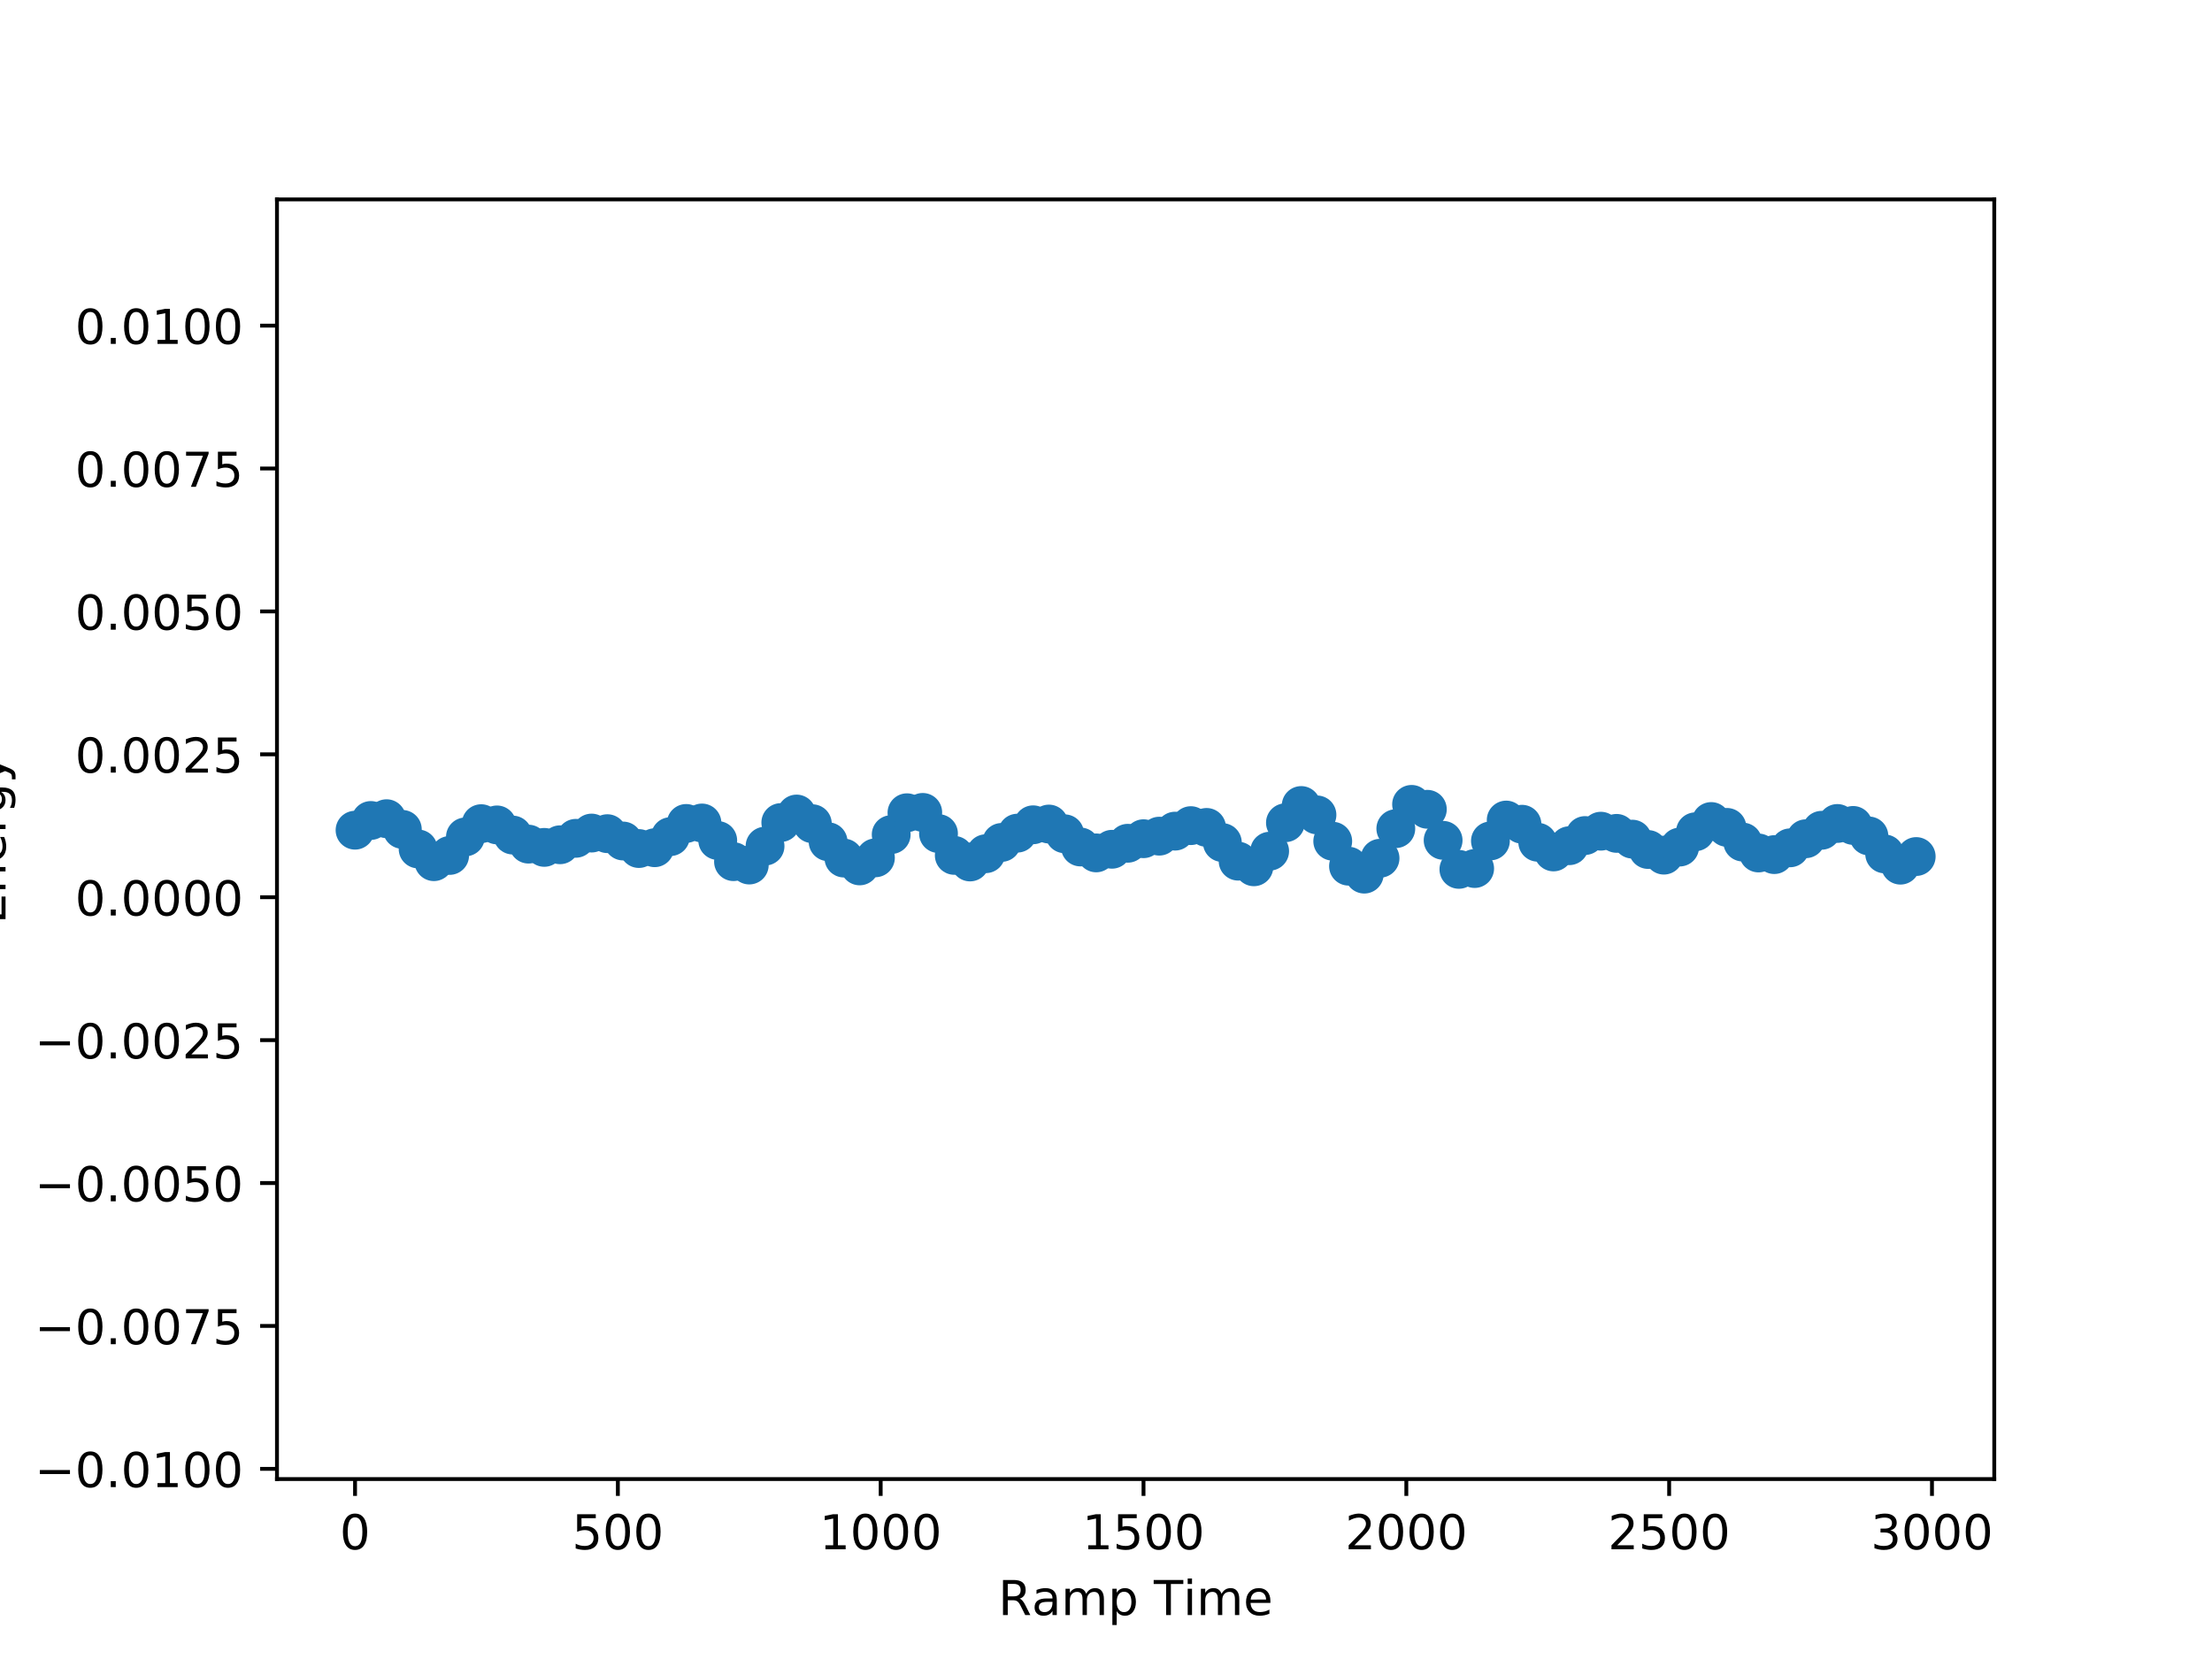 <?xml version="1.0" encoding="utf-8" standalone="no"?>
<!DOCTYPE svg PUBLIC "-//W3C//DTD SVG 1.1//EN"
  "http://www.w3.org/Graphics/SVG/1.1/DTD/svg11.dtd">
<!-- Created with matplotlib (http://matplotlib.org/) -->
<svg height="345pt" version="1.1" viewBox="0 0 460 345" width="460pt" xmlns="http://www.w3.org/2000/svg" xmlns:xlink="http://www.w3.org/1999/xlink">
 <defs>
  <style type="text/css">
*{stroke-linecap:butt;stroke-linejoin:round;}
  </style>
 </defs>
 <g id="figure_1">
  <g id="patch_1">
   <path d="M 0 345.6 
L 460.8 345.6 
L 460.8 0 
L 0 0 
z
" style="fill:#ffffff;"/>
  </g>
  <g id="axes_1">
   <g id="patch_2">
    <path d="M 57.6 307.584 
L 414.72 307.584 
L 414.72 41.472 
L 57.6 41.472 
z
" style="fill:#ffffff;"/>
   </g>
   <g id="PathCollection_1">
    <defs>
     <path d="M 0 3.536 
C 0.938 3.536 1.837 3.163 2.5 2.5 
C 3.163 1.837 3.536 0.938 3.536 0 
C 3.536 -0.938 3.163 -1.837 2.5 -2.5 
C 1.837 -3.163 0.938 -3.536 0 -3.536 
C -0.938 -3.536 -1.837 -3.163 -2.5 -2.5 
C -3.163 -1.837 -3.536 -0.938 -3.536 0 
C -3.536 0.938 -3.163 1.837 -2.5 2.5 
C -1.837 3.163 -0.938 3.536 0 3.536 
z
" id="mb6adee07de" style="stroke:#1f77b4;"/>
    </defs>
    <g clip-path="url(#pbb17bfa3cd)">
     <use style="fill:#1f77b4;stroke:#1f77b4;" x="73.834" xlink:href="#mb6adee07de" y="172.644"/>
     <use style="fill:#1f77b4;stroke:#1f77b4;" x="77.113" xlink:href="#mb6adee07de" y="170.625"/>
     <use style="fill:#1f77b4;stroke:#1f77b4;" x="80.392" xlink:href="#mb6adee07de" y="170.254"/>
     <use style="fill:#1f77b4;stroke:#1f77b4;" x="83.671" xlink:href="#mb6adee07de" y="172.478"/>
     <use style="fill:#1f77b4;stroke:#1f77b4;" x="86.951" xlink:href="#mb6adee07de" y="176.546"/>
     <use style="fill:#1f77b4;stroke:#1f77b4;" x="90.23" xlink:href="#mb6adee07de" y="179.191"/>
     <use style="fill:#1f77b4;stroke:#1f77b4;" x="93.509" xlink:href="#mb6adee07de" y="177.897"/>
     <use style="fill:#1f77b4;stroke:#1f77b4;" x="96.789" xlink:href="#mb6adee07de" y="174.039"/>
     <use style="fill:#1f77b4;stroke:#1f77b4;" x="100.068" xlink:href="#mb6adee07de" y="171.287"/>
     <use style="fill:#1f77b4;stroke:#1f77b4;" x="103.347" xlink:href="#mb6adee07de" y="171.547"/>
     <use style="fill:#1f77b4;stroke:#1f77b4;" x="106.627" xlink:href="#mb6adee07de" y="173.657"/>
     <use style="fill:#1f77b4;stroke:#1f77b4;" x="109.906" xlink:href="#mb6adee07de" y="175.543"/>
     <use style="fill:#1f77b4;stroke:#1f77b4;" x="113.185" xlink:href="#mb6adee07de" y="176.218"/>
     <use style="fill:#1f77b4;stroke:#1f77b4;" x="116.465" xlink:href="#mb6adee07de" y="175.674"/>
     <use style="fill:#1f77b4;stroke:#1f77b4;" x="119.744" xlink:href="#mb6adee07de" y="174.335"/>
     <use style="fill:#1f77b4;stroke:#1f77b4;" x="123.023" xlink:href="#mb6adee07de" y="173.241"/>
     <use style="fill:#1f77b4;stroke:#1f77b4;" x="126.303" xlink:href="#mb6adee07de" y="173.367"/>
     <use style="fill:#1f77b4;stroke:#1f77b4;" x="129.582" xlink:href="#mb6adee07de" y="174.894"/>
     <use style="fill:#1f77b4;stroke:#1f77b4;" x="132.861" xlink:href="#mb6adee07de" y="176.459"/>
     <use style="fill:#1f77b4;stroke:#1f77b4;" x="136.141" xlink:href="#mb6adee07de" y="176.29"/>
     <use style="fill:#1f77b4;stroke:#1f77b4;" x="139.42" xlink:href="#mb6adee07de" y="173.981"/>
     <use style="fill:#1f77b4;stroke:#1f77b4;" x="142.699" xlink:href="#mb6adee07de" y="171.242"/>
     <use style="fill:#1f77b4;stroke:#1f77b4;" x="145.979" xlink:href="#mb6adee07de" y="171.146"/>
     <use style="fill:#1f77b4;stroke:#1f77b4;" x="149.258" xlink:href="#mb6adee07de" y="174.787"/>
     <use style="fill:#1f77b4;stroke:#1f77b4;" x="152.537" xlink:href="#mb6adee07de" y="179.187"/>
     <use style="fill:#1f77b4;stroke:#1f77b4;" x="155.817" xlink:href="#mb6adee07de" y="179.888"/>
     <use style="fill:#1f77b4;stroke:#1f77b4;" x="159.096" xlink:href="#mb6adee07de" y="175.959"/>
     <use style="fill:#1f77b4;stroke:#1f77b4;" x="162.375" xlink:href="#mb6adee07de" y="171.057"/>
     <use style="fill:#1f77b4;stroke:#1f77b4;" x="165.655" xlink:href="#mb6adee07de" y="169.283"/>
     <use style="fill:#1f77b4;stroke:#1f77b4;" x="168.934" xlink:href="#mb6adee07de" y="171.295"/>
     <use style="fill:#1f77b4;stroke:#1f77b4;" x="172.213" xlink:href="#mb6adee07de" y="175.043"/>
     <use style="fill:#1f77b4;stroke:#1f77b4;" x="175.493" xlink:href="#mb6adee07de" y="178.438"/>
     <use style="fill:#1f77b4;stroke:#1f77b4;" x="178.772" xlink:href="#mb6adee07de" y="180.069"/>
     <use style="fill:#1f77b4;stroke:#1f77b4;" x="182.051" xlink:href="#mb6adee07de" y="178.39"/>
     <use style="fill:#1f77b4;stroke:#1f77b4;" x="185.33" xlink:href="#mb6adee07de" y="173.562"/>
     <use style="fill:#1f77b4;stroke:#1f77b4;" x="188.61" xlink:href="#mb6adee07de" y="169.016"/>
     <use style="fill:#1f77b4;stroke:#1f77b4;" x="191.889" xlink:href="#mb6adee07de" y="168.946"/>
     <use style="fill:#1f77b4;stroke:#1f77b4;" x="195.168" xlink:href="#mb6adee07de" y="173.347"/>
     <use style="fill:#1f77b4;stroke:#1f77b4;" x="198.448" xlink:href="#mb6adee07de" y="177.884"/>
     <use style="fill:#1f77b4;stroke:#1f77b4;" x="201.727" xlink:href="#mb6adee07de" y="179.253"/>
     <use style="fill:#1f77b4;stroke:#1f77b4;" x="205.006" xlink:href="#mb6adee07de" y="177.534"/>
     <use style="fill:#1f77b4;stroke:#1f77b4;" x="208.286" xlink:href="#mb6adee07de" y="175.19"/>
     <use style="fill:#1f77b4;stroke:#1f77b4;" x="211.565" xlink:href="#mb6adee07de" y="173.259"/>
     <use style="fill:#1f77b4;stroke:#1f77b4;" x="214.844" xlink:href="#mb6adee07de" y="171.522"/>
     <use style="fill:#1f77b4;stroke:#1f77b4;" x="218.124" xlink:href="#mb6adee07de" y="171.366"/>
     <use style="fill:#1f77b4;stroke:#1f77b4;" x="221.403" xlink:href="#mb6adee07de" y="173.393"/>
     <use style="fill:#1f77b4;stroke:#1f77b4;" x="224.682" xlink:href="#mb6adee07de" y="176.136"/>
     <use style="fill:#1f77b4;stroke:#1f77b4;" x="227.962" xlink:href="#mb6adee07de" y="177.363"/>
     <use style="fill:#1f77b4;stroke:#1f77b4;" x="231.241" xlink:href="#mb6adee07de" y="176.61"/>
     <use style="fill:#1f77b4;stroke:#1f77b4;" x="234.52" xlink:href="#mb6adee07de" y="175.363"/>
     <use style="fill:#1f77b4;stroke:#1f77b4;" x="237.8" xlink:href="#mb6adee07de" y="174.416"/>
     <use style="fill:#1f77b4;stroke:#1f77b4;" x="241.079" xlink:href="#mb6adee07de" y="173.884"/>
     <use style="fill:#1f77b4;stroke:#1f77b4;" x="244.358" xlink:href="#mb6adee07de" y="172.84"/>
     <use style="fill:#1f77b4;stroke:#1f77b4;" x="247.638" xlink:href="#mb6adee07de" y="171.697"/>
     <use style="fill:#1f77b4;stroke:#1f77b4;" x="250.917" xlink:href="#mb6adee07de" y="172.068"/>
     <use style="fill:#1f77b4;stroke:#1f77b4;" x="254.196" xlink:href="#mb6adee07de" y="175.215"/>
     <use style="fill:#1f77b4;stroke:#1f77b4;" x="257.476" xlink:href="#mb6adee07de" y="179.083"/>
     <use style="fill:#1f77b4;stroke:#1f77b4;" x="260.755" xlink:href="#mb6adee07de" y="180.255"/>
     <use style="fill:#1f77b4;stroke:#1f77b4;" x="264.034" xlink:href="#mb6adee07de" y="177.009"/>
     <use style="fill:#1f77b4;stroke:#1f77b4;" x="267.314" xlink:href="#mb6adee07de" y="171.092"/>
     <use style="fill:#1f77b4;stroke:#1f77b4;" x="270.593" xlink:href="#mb6adee07de" y="167.513"/>
     <use style="fill:#1f77b4;stroke:#1f77b4;" x="273.872" xlink:href="#mb6adee07de" y="169.465"/>
     <use style="fill:#1f77b4;stroke:#1f77b4;" x="277.152" xlink:href="#mb6adee07de" y="174.937"/>
     <use style="fill:#1f77b4;stroke:#1f77b4;" x="280.431" xlink:href="#mb6adee07de" y="180.126"/>
     <use style="fill:#1f77b4;stroke:#1f77b4;" x="283.71" xlink:href="#mb6adee07de" y="181.779"/>
     <use style="fill:#1f77b4;stroke:#1f77b4;" x="286.99" xlink:href="#mb6adee07de" y="178.481"/>
     <use style="fill:#1f77b4;stroke:#1f77b4;" x="290.269" xlink:href="#mb6adee07de" y="172.323"/>
     <use style="fill:#1f77b4;stroke:#1f77b4;" x="293.548" xlink:href="#mb6adee07de" y="167.277"/>
     <use style="fill:#1f77b4;stroke:#1f77b4;" x="296.827" xlink:href="#mb6adee07de" y="168.298"/>
     <use style="fill:#1f77b4;stroke:#1f77b4;" x="300.107" xlink:href="#mb6adee07de" y="174.753"/>
     <use style="fill:#1f77b4;stroke:#1f77b4;" x="303.386" xlink:href="#mb6adee07de" y="180.79"/>
     <use style="fill:#1f77b4;stroke:#1f77b4;" x="306.665" xlink:href="#mb6adee07de" y="180.617"/>
     <use style="fill:#1f77b4;stroke:#1f77b4;" x="309.945" xlink:href="#mb6adee07de" y="174.874"/>
     <use style="fill:#1f77b4;stroke:#1f77b4;" x="313.224" xlink:href="#mb6adee07de" y="170.535"/>
     <use style="fill:#1f77b4;stroke:#1f77b4;" x="316.503" xlink:href="#mb6adee07de" y="171.405"/>
     <use style="fill:#1f77b4;stroke:#1f77b4;" x="319.783" xlink:href="#mb6adee07de" y="175.151"/>
     <use style="fill:#1f77b4;stroke:#1f77b4;" x="323.062" xlink:href="#mb6adee07de" y="177.166"/>
     <use style="fill:#1f77b4;stroke:#1f77b4;" x="326.341" xlink:href="#mb6adee07de" y="175.87"/>
     <use style="fill:#1f77b4;stroke:#1f77b4;" x="329.621" xlink:href="#mb6adee07de" y="173.757"/>
     <use style="fill:#1f77b4;stroke:#1f77b4;" x="332.9" xlink:href="#mb6adee07de" y="172.852"/>
     <use style="fill:#1f77b4;stroke:#1f77b4;" x="336.179" xlink:href="#mb6adee07de" y="173.306"/>
     <use style="fill:#1f77b4;stroke:#1f77b4;" x="339.459" xlink:href="#mb6adee07de" y="174.504"/>
     <use style="fill:#1f77b4;stroke:#1f77b4;" x="342.738" xlink:href="#mb6adee07de" y="176.661"/>
     <use style="fill:#1f77b4;stroke:#1f77b4;" x="346.017" xlink:href="#mb6adee07de" y="177.833"/>
     <use style="fill:#1f77b4;stroke:#1f77b4;" x="349.297" xlink:href="#mb6adee07de" y="176.153"/>
     <use style="fill:#1f77b4;stroke:#1f77b4;" x="352.576" xlink:href="#mb6adee07de" y="172.971"/>
     <use style="fill:#1f77b4;stroke:#1f77b4;" x="355.855" xlink:href="#mb6adee07de" y="170.84"/>
     <use style="fill:#1f77b4;stroke:#1f77b4;" x="359.135" xlink:href="#mb6adee07de" y="172.062"/>
     <use style="fill:#1f77b4;stroke:#1f77b4;" x="362.414" xlink:href="#mb6adee07de" y="175.113"/>
     <use style="fill:#1f77b4;stroke:#1f77b4;" x="365.693" xlink:href="#mb6adee07de" y="177.382"/>
     <use style="fill:#1f77b4;stroke:#1f77b4;" x="368.973" xlink:href="#mb6adee07de" y="177.72"/>
     <use style="fill:#1f77b4;stroke:#1f77b4;" x="372.252" xlink:href="#mb6adee07de" y="176.314"/>
     <use style="fill:#1f77b4;stroke:#1f77b4;" x="375.531" xlink:href="#mb6adee07de" y="174.422"/>
     <use style="fill:#1f77b4;stroke:#1f77b4;" x="378.811" xlink:href="#mb6adee07de" y="172.664"/>
     <use style="fill:#1f77b4;stroke:#1f77b4;" x="382.09" xlink:href="#mb6adee07de" y="171.246"/>
     <use style="fill:#1f77b4;stroke:#1f77b4;" x="385.369" xlink:href="#mb6adee07de" y="171.653"/>
     <use style="fill:#1f77b4;stroke:#1f77b4;" x="388.649" xlink:href="#mb6adee07de" y="173.843"/>
     <use style="fill:#1f77b4;stroke:#1f77b4;" x="391.928" xlink:href="#mb6adee07de" y="177.577"/>
     <use style="fill:#1f77b4;stroke:#1f77b4;" x="395.207" xlink:href="#mb6adee07de" y="179.916"/>
     <use style="fill:#1f77b4;stroke:#1f77b4;" x="398.486" xlink:href="#mb6adee07de" y="178.123"/>
    </g>
   </g>
   <g id="matplotlib.axis_1">
    <g id="xtick_1">
     <g id="line2d_1">
      <defs>
       <path d="M 0 0 
L 0 3.5 
" id="mf08852a0c5" style="stroke:#000000;stroke-width:0.8;"/>
      </defs>
      <g>
       <use style="stroke:#000000;stroke-width:0.8;" x="73.834" xlink:href="#mf08852a0c5" y="307.584"/>
      </g>
     </g>
     <g id="text_1">
      <!-- 0 -->
      <defs>
       <path d="M 31.781 66.406 
Q 24.172 66.406 20.328 58.906 
Q 16.5 51.422 16.5 36.375 
Q 16.5 21.391 20.328 13.891 
Q 24.172 6.391 31.781 6.391 
Q 39.453 6.391 43.281 13.891 
Q 47.125 21.391 47.125 36.375 
Q 47.125 51.422 43.281 58.906 
Q 39.453 66.406 31.781 66.406 
M 31.781 74.219 
Q 44.047 74.219 50.516 64.516 
Q 56.984 54.828 56.984 36.375 
Q 56.984 17.969 50.516 8.266 
Q 44.047 -1.422 31.781 -1.422 
Q 19.531 -1.422 13.062 8.266 
Q 6.594 17.969 6.594 36.375 
Q 6.594 54.828 13.062 64.516 
Q 19.531 74.219 31.781 74.219 
" id="DejaVuSans-30"/>
      </defs>
      <g transform="translate(70.652 322.182)scale(0.1 -0.1)">
       <use xlink:href="#DejaVuSans-30"/>
      </g>
     </g>
    </g>
    <g id="xtick_2">
     <g id="line2d_2">
      <g>
       <use style="stroke:#000000;stroke-width:0.8;" x="128.489" xlink:href="#mf08852a0c5" y="307.584"/>
      </g>
     </g>
     <g id="text_2">
      <!-- 500 -->
      <defs>
       <path d="M 10.797 72.906 
L 49.516 72.906 
L 49.516 64.594 
L 19.828 64.594 
L 19.828 46.734 
Q 21.969 47.469 24.109 47.828 
Q 26.266 48.188 28.422 48.188 
Q 40.625 48.188 47.75 41.5 
Q 54.891 34.812 54.891 23.391 
Q 54.891 11.625 47.562 5.094 
Q 40.234 -1.422 26.906 -1.422 
Q 22.312 -1.422 17.547 -0.641 
Q 12.797 0.141 7.719 1.703 
L 7.719 11.625 
Q 12.109 9.234 16.797 8.062 
Q 21.484 6.891 26.703 6.891 
Q 35.156 6.891 40.078 11.328 
Q 45.016 15.766 45.016 23.391 
Q 45.016 31 40.078 35.438 
Q 35.156 39.891 26.703 39.891 
Q 22.75 39.891 18.812 39.016 
Q 14.891 38.141 10.797 36.281 
z
" id="DejaVuSans-35"/>
      </defs>
      <g transform="translate(118.945 322.182)scale(0.1 -0.1)">
       <use xlink:href="#DejaVuSans-35"/>
       <use x="63.623" xlink:href="#DejaVuSans-30"/>
       <use x="127.246" xlink:href="#DejaVuSans-30"/>
      </g>
     </g>
    </g>
    <g id="xtick_3">
     <g id="line2d_3">
      <g>
       <use style="stroke:#000000;stroke-width:0.8;" x="183.144" xlink:href="#mf08852a0c5" y="307.584"/>
      </g>
     </g>
     <g id="text_3">
      <!-- 1000 -->
      <defs>
       <path d="M 12.406 8.297 
L 28.516 8.297 
L 28.516 63.922 
L 10.984 60.406 
L 10.984 69.391 
L 28.422 72.906 
L 38.281 72.906 
L 38.281 8.297 
L 54.391 8.297 
L 54.391 0 
L 12.406 0 
z
" id="DejaVuSans-31"/>
      </defs>
      <g transform="translate(170.419 322.182)scale(0.1 -0.1)">
       <use xlink:href="#DejaVuSans-31"/>
       <use x="63.623" xlink:href="#DejaVuSans-30"/>
       <use x="127.246" xlink:href="#DejaVuSans-30"/>
       <use x="190.869" xlink:href="#DejaVuSans-30"/>
      </g>
     </g>
    </g>
    <g id="xtick_4">
     <g id="line2d_4">
      <g>
       <use style="stroke:#000000;stroke-width:0.8;" x="237.8" xlink:href="#mf08852a0c5" y="307.584"/>
      </g>
     </g>
     <g id="text_4">
      <!-- 1500 -->
      <g transform="translate(225.075 322.182)scale(0.1 -0.1)">
       <use xlink:href="#DejaVuSans-31"/>
       <use x="63.623" xlink:href="#DejaVuSans-35"/>
       <use x="127.246" xlink:href="#DejaVuSans-30"/>
       <use x="190.869" xlink:href="#DejaVuSans-30"/>
      </g>
     </g>
    </g>
    <g id="xtick_5">
     <g id="line2d_5">
      <g>
       <use style="stroke:#000000;stroke-width:0.8;" x="292.455" xlink:href="#mf08852a0c5" y="307.584"/>
      </g>
     </g>
     <g id="text_5">
      <!-- 2000 -->
      <defs>
       <path d="M 19.188 8.297 
L 53.609 8.297 
L 53.609 0 
L 7.328 0 
L 7.328 8.297 
Q 12.938 14.109 22.625 23.891 
Q 32.328 33.688 34.812 36.531 
Q 39.547 41.844 41.422 45.531 
Q 43.312 49.219 43.312 52.781 
Q 43.312 58.594 39.234 62.25 
Q 35.156 65.922 28.609 65.922 
Q 23.969 65.922 18.812 64.312 
Q 13.672 62.703 7.812 59.422 
L 7.812 69.391 
Q 13.766 71.781 18.938 73 
Q 24.125 74.219 28.422 74.219 
Q 39.75 74.219 46.484 68.547 
Q 53.219 62.891 53.219 53.422 
Q 53.219 48.922 51.531 44.891 
Q 49.859 40.875 45.406 35.406 
Q 44.188 33.984 37.641 27.219 
Q 31.109 20.453 19.188 8.297 
" id="DejaVuSans-32"/>
      </defs>
      <g transform="translate(279.73 322.182)scale(0.1 -0.1)">
       <use xlink:href="#DejaVuSans-32"/>
       <use x="63.623" xlink:href="#DejaVuSans-30"/>
       <use x="127.246" xlink:href="#DejaVuSans-30"/>
       <use x="190.869" xlink:href="#DejaVuSans-30"/>
      </g>
     </g>
    </g>
    <g id="xtick_6">
     <g id="line2d_6">
      <g>
       <use style="stroke:#000000;stroke-width:0.8;" x="347.11" xlink:href="#mf08852a0c5" y="307.584"/>
      </g>
     </g>
     <g id="text_6">
      <!-- 2500 -->
      <g transform="translate(334.385 322.182)scale(0.1 -0.1)">
       <use xlink:href="#DejaVuSans-32"/>
       <use x="63.623" xlink:href="#DejaVuSans-35"/>
       <use x="127.246" xlink:href="#DejaVuSans-30"/>
       <use x="190.869" xlink:href="#DejaVuSans-30"/>
      </g>
     </g>
    </g>
    <g id="xtick_7">
     <g id="line2d_7">
      <g>
       <use style="stroke:#000000;stroke-width:0.8;" x="401.766" xlink:href="#mf08852a0c5" y="307.584"/>
      </g>
     </g>
     <g id="text_7">
      <!-- 3000 -->
      <defs>
       <path d="M 40.578 39.312 
Q 47.656 37.797 51.625 33 
Q 55.609 28.219 55.609 21.188 
Q 55.609 10.406 48.188 4.484 
Q 40.766 -1.422 27.094 -1.422 
Q 22.516 -1.422 17.656 -0.516 
Q 12.797 0.391 7.625 2.203 
L 7.625 11.719 
Q 11.719 9.328 16.594 8.109 
Q 21.484 6.891 26.812 6.891 
Q 36.078 6.891 40.938 10.547 
Q 45.797 14.203 45.797 21.188 
Q 45.797 27.641 41.281 31.266 
Q 36.766 34.906 28.719 34.906 
L 20.219 34.906 
L 20.219 43.016 
L 29.109 43.016 
Q 36.375 43.016 40.234 45.922 
Q 44.094 48.828 44.094 54.297 
Q 44.094 59.906 40.109 62.906 
Q 36.141 65.922 28.719 65.922 
Q 24.656 65.922 20.016 65.031 
Q 15.375 64.156 9.812 62.312 
L 9.812 71.094 
Q 15.438 72.656 20.344 73.438 
Q 25.25 74.219 29.594 74.219 
Q 40.828 74.219 47.359 69.109 
Q 53.906 64.016 53.906 55.328 
Q 53.906 49.266 50.438 45.094 
Q 46.969 40.922 40.578 39.312 
" id="DejaVuSans-33"/>
      </defs>
      <g transform="translate(389.041 322.182)scale(0.1 -0.1)">
       <use xlink:href="#DejaVuSans-33"/>
       <use x="63.623" xlink:href="#DejaVuSans-30"/>
       <use x="127.246" xlink:href="#DejaVuSans-30"/>
       <use x="190.869" xlink:href="#DejaVuSans-30"/>
      </g>
     </g>
    </g>
    <g id="text_8">
     <!-- Ramp Time -->
     <defs>
      <path d="M 44.391 34.188 
Q 47.562 33.109 50.562 29.594 
Q 53.562 26.078 56.594 19.922 
L 66.609 0 
L 56 0 
L 46.688 18.703 
Q 43.062 26.031 39.672 28.422 
Q 36.281 30.812 30.422 30.812 
L 19.672 30.812 
L 19.672 0 
L 9.812 0 
L 9.812 72.906 
L 32.078 72.906 
Q 44.578 72.906 50.734 67.672 
Q 56.891 62.453 56.891 51.906 
Q 56.891 45.016 53.688 40.469 
Q 50.484 35.938 44.391 34.188 
M 19.672 64.797 
L 19.672 38.922 
L 32.078 38.922 
Q 39.203 38.922 42.844 42.219 
Q 46.484 45.516 46.484 51.906 
Q 46.484 58.297 42.844 61.547 
Q 39.203 64.797 32.078 64.797 
z
" id="DejaVuSans-52"/>
      <path d="M 34.281 27.484 
Q 23.391 27.484 19.188 25 
Q 14.984 22.516 14.984 16.5 
Q 14.984 11.719 18.141 8.906 
Q 21.297 6.109 26.703 6.109 
Q 34.188 6.109 38.703 11.406 
Q 43.219 16.703 43.219 25.484 
L 43.219 27.484 
z
M 52.203 31.203 
L 52.203 0 
L 43.219 0 
L 43.219 8.297 
Q 40.141 3.328 35.547 0.953 
Q 30.953 -1.422 24.312 -1.422 
Q 15.922 -1.422 10.953 3.297 
Q 6 8.016 6 15.922 
Q 6 25.141 12.172 29.828 
Q 18.359 34.516 30.609 34.516 
L 43.219 34.516 
L 43.219 35.406 
Q 43.219 41.609 39.141 45 
Q 35.062 48.391 27.688 48.391 
Q 23 48.391 18.547 47.266 
Q 14.109 46.141 10.016 43.891 
L 10.016 52.203 
Q 14.938 54.109 19.578 55.047 
Q 24.219 56 28.609 56 
Q 40.484 56 46.344 49.844 
Q 52.203 43.703 52.203 31.203 
" id="DejaVuSans-61"/>
      <path d="M 52 44.188 
Q 55.375 50.25 60.062 53.125 
Q 64.75 56 71.094 56 
Q 79.641 56 84.281 50.016 
Q 88.922 44.047 88.922 33.016 
L 88.922 0 
L 79.891 0 
L 79.891 32.719 
Q 79.891 40.578 77.094 44.375 
Q 74.312 48.188 68.609 48.188 
Q 61.625 48.188 57.562 43.547 
Q 53.516 38.922 53.516 30.906 
L 53.516 0 
L 44.484 0 
L 44.484 32.719 
Q 44.484 40.625 41.703 44.406 
Q 38.922 48.188 33.109 48.188 
Q 26.219 48.188 22.156 43.531 
Q 18.109 38.875 18.109 30.906 
L 18.109 0 
L 9.078 0 
L 9.078 54.688 
L 18.109 54.688 
L 18.109 46.188 
Q 21.188 51.219 25.484 53.609 
Q 29.781 56 35.688 56 
Q 41.656 56 45.828 52.969 
Q 50 49.953 52 44.188 
" id="DejaVuSans-6d"/>
      <path d="M 18.109 8.203 
L 18.109 -20.797 
L 9.078 -20.797 
L 9.078 54.688 
L 18.109 54.688 
L 18.109 46.391 
Q 20.953 51.266 25.266 53.625 
Q 29.594 56 35.594 56 
Q 45.562 56 51.781 48.094 
Q 58.016 40.188 58.016 27.297 
Q 58.016 14.406 51.781 6.484 
Q 45.562 -1.422 35.594 -1.422 
Q 29.594 -1.422 25.266 0.953 
Q 20.953 3.328 18.109 8.203 
M 48.688 27.297 
Q 48.688 37.203 44.609 42.844 
Q 40.531 48.484 33.406 48.484 
Q 26.266 48.484 22.188 42.844 
Q 18.109 37.203 18.109 27.297 
Q 18.109 17.391 22.188 11.75 
Q 26.266 6.109 33.406 6.109 
Q 40.531 6.109 44.609 11.75 
Q 48.688 17.391 48.688 27.297 
" id="DejaVuSans-70"/>
      <path id="DejaVuSans-20"/>
      <path d="M -0.297 72.906 
L 61.375 72.906 
L 61.375 64.594 
L 35.5 64.594 
L 35.5 0 
L 25.594 0 
L 25.594 64.594 
L -0.297 64.594 
z
" id="DejaVuSans-54"/>
      <path d="M 9.422 54.688 
L 18.406 54.688 
L 18.406 0 
L 9.422 0 
z
M 9.422 75.984 
L 18.406 75.984 
L 18.406 64.594 
L 9.422 64.594 
z
" id="DejaVuSans-69"/>
      <path d="M 56.203 29.594 
L 56.203 25.203 
L 14.891 25.203 
Q 15.484 15.922 20.484 11.062 
Q 25.484 6.203 34.422 6.203 
Q 39.594 6.203 44.453 7.469 
Q 49.312 8.734 54.109 11.281 
L 54.109 2.781 
Q 49.266 0.734 44.188 -0.344 
Q 39.109 -1.422 33.891 -1.422 
Q 20.797 -1.422 13.156 6.188 
Q 5.516 13.812 5.516 26.812 
Q 5.516 40.234 12.766 48.109 
Q 20.016 56 32.328 56 
Q 43.359 56 49.781 48.891 
Q 56.203 41.797 56.203 29.594 
M 47.219 32.234 
Q 47.125 39.594 43.094 43.984 
Q 39.062 48.391 32.422 48.391 
Q 24.906 48.391 20.391 44.141 
Q 15.875 39.891 15.188 32.172 
z
" id="DejaVuSans-65"/>
     </defs>
     <g transform="translate(207.602 335.861)scale(0.1 -0.1)">
      <use xlink:href="#DejaVuSans-52"/>
      <use x="69.451" xlink:href="#DejaVuSans-61"/>
      <use x="130.73" xlink:href="#DejaVuSans-6d"/>
      <use x="228.143" xlink:href="#DejaVuSans-70"/>
      <use x="291.619" xlink:href="#DejaVuSans-20"/>
      <use x="323.406" xlink:href="#DejaVuSans-54"/>
      <use x="384.443" xlink:href="#DejaVuSans-69"/>
      <use x="412.227" xlink:href="#DejaVuSans-6d"/>
      <use x="509.639" xlink:href="#DejaVuSans-65"/>
     </g>
    </g>
   </g>
   <g id="matplotlib.axis_2">
    <g id="ytick_1">
     <g id="line2d_8">
      <defs>
       <path d="M 0 0 
L -3.5 0 
" id="m6702752afd" style="stroke:#000000;stroke-width:0.8;"/>
      </defs>
      <g>
       <use style="stroke:#000000;stroke-width:0.8;" x="57.6" xlink:href="#m6702752afd" y="305.455"/>
      </g>
     </g>
     <g id="text_9">
      <!-- −0.0100 -->
      <defs>
       <path d="M 10.594 35.5 
L 73.188 35.5 
L 73.188 27.203 
L 10.594 27.203 
z
" id="DejaVuSans-2212"/>
       <path d="M 10.688 12.406 
L 21 12.406 
L 21 0 
L 10.688 0 
z
" id="DejaVuSans-2e"/>
      </defs>
      <g transform="translate(7.23 309.255)scale(0.1 -0.1)">
       <use xlink:href="#DejaVuSans-2212"/>
       <use x="83.789" xlink:href="#DejaVuSans-30"/>
       <use x="147.412" xlink:href="#DejaVuSans-2e"/>
       <use x="179.199" xlink:href="#DejaVuSans-30"/>
       <use x="242.822" xlink:href="#DejaVuSans-31"/>
       <use x="306.445" xlink:href="#DejaVuSans-30"/>
       <use x="370.068" xlink:href="#DejaVuSans-30"/>
      </g>
     </g>
    </g>
    <g id="ytick_2">
     <g id="line2d_9">
      <g>
       <use style="stroke:#000000;stroke-width:0.8;" x="57.6" xlink:href="#m6702752afd" y="275.738"/>
      </g>
     </g>
     <g id="text_10">
      <!-- −0.0075 -->
      <defs>
       <path d="M 8.203 72.906 
L 55.078 72.906 
L 55.078 68.703 
L 28.609 0 
L 18.312 0 
L 43.219 64.594 
L 8.203 64.594 
z
" id="DejaVuSans-37"/>
      </defs>
      <g transform="translate(7.23 279.537)scale(0.1 -0.1)">
       <use xlink:href="#DejaVuSans-2212"/>
       <use x="83.789" xlink:href="#DejaVuSans-30"/>
       <use x="147.412" xlink:href="#DejaVuSans-2e"/>
       <use x="179.199" xlink:href="#DejaVuSans-30"/>
       <use x="242.822" xlink:href="#DejaVuSans-30"/>
       <use x="306.445" xlink:href="#DejaVuSans-37"/>
       <use x="370.068" xlink:href="#DejaVuSans-35"/>
      </g>
     </g>
    </g>
    <g id="ytick_3">
     <g id="line2d_10">
      <g>
       <use style="stroke:#000000;stroke-width:0.8;" x="57.6" xlink:href="#m6702752afd" y="246.02"/>
      </g>
     </g>
     <g id="text_11">
      <!-- −0.0050 -->
      <g transform="translate(7.23 249.819)scale(0.1 -0.1)">
       <use xlink:href="#DejaVuSans-2212"/>
       <use x="83.789" xlink:href="#DejaVuSans-30"/>
       <use x="147.412" xlink:href="#DejaVuSans-2e"/>
       <use x="179.199" xlink:href="#DejaVuSans-30"/>
       <use x="242.822" xlink:href="#DejaVuSans-30"/>
       <use x="306.445" xlink:href="#DejaVuSans-35"/>
       <use x="370.068" xlink:href="#DejaVuSans-30"/>
      </g>
     </g>
    </g>
    <g id="ytick_4">
     <g id="line2d_11">
      <g>
       <use style="stroke:#000000;stroke-width:0.8;" x="57.6" xlink:href="#m6702752afd" y="216.303"/>
      </g>
     </g>
     <g id="text_12">
      <!-- −0.0025 -->
      <g transform="translate(7.23 220.102)scale(0.1 -0.1)">
       <use xlink:href="#DejaVuSans-2212"/>
       <use x="83.789" xlink:href="#DejaVuSans-30"/>
       <use x="147.412" xlink:href="#DejaVuSans-2e"/>
       <use x="179.199" xlink:href="#DejaVuSans-30"/>
       <use x="242.822" xlink:href="#DejaVuSans-30"/>
       <use x="306.445" xlink:href="#DejaVuSans-32"/>
       <use x="370.068" xlink:href="#DejaVuSans-35"/>
      </g>
     </g>
    </g>
    <g id="ytick_5">
     <g id="line2d_12">
      <g>
       <use style="stroke:#000000;stroke-width:0.8;" x="57.6" xlink:href="#m6702752afd" y="186.585"/>
      </g>
     </g>
     <g id="text_13">
      <!-- 0.0000 -->
      <g transform="translate(15.609 190.384)scale(0.1 -0.1)">
       <use xlink:href="#DejaVuSans-30"/>
       <use x="63.623" xlink:href="#DejaVuSans-2e"/>
       <use x="95.41" xlink:href="#DejaVuSans-30"/>
       <use x="159.033" xlink:href="#DejaVuSans-30"/>
       <use x="222.656" xlink:href="#DejaVuSans-30"/>
       <use x="286.279" xlink:href="#DejaVuSans-30"/>
      </g>
     </g>
    </g>
    <g id="ytick_6">
     <g id="line2d_13">
      <g>
       <use style="stroke:#000000;stroke-width:0.8;" x="57.6" xlink:href="#m6702752afd" y="156.867"/>
      </g>
     </g>
     <g id="text_14">
      <!-- 0.0025 -->
      <g transform="translate(15.609 160.667)scale(0.1 -0.1)">
       <use xlink:href="#DejaVuSans-30"/>
       <use x="63.623" xlink:href="#DejaVuSans-2e"/>
       <use x="95.41" xlink:href="#DejaVuSans-30"/>
       <use x="159.033" xlink:href="#DejaVuSans-30"/>
       <use x="222.656" xlink:href="#DejaVuSans-32"/>
       <use x="286.279" xlink:href="#DejaVuSans-35"/>
      </g>
     </g>
    </g>
    <g id="ytick_7">
     <g id="line2d_14">
      <g>
       <use style="stroke:#000000;stroke-width:0.8;" x="57.6" xlink:href="#m6702752afd" y="127.15"/>
      </g>
     </g>
     <g id="text_15">
      <!-- 0.0050 -->
      <g transform="translate(15.609 130.949)scale(0.1 -0.1)">
       <use xlink:href="#DejaVuSans-30"/>
       <use x="63.623" xlink:href="#DejaVuSans-2e"/>
       <use x="95.41" xlink:href="#DejaVuSans-30"/>
       <use x="159.033" xlink:href="#DejaVuSans-30"/>
       <use x="222.656" xlink:href="#DejaVuSans-35"/>
       <use x="286.279" xlink:href="#DejaVuSans-30"/>
      </g>
     </g>
    </g>
    <g id="ytick_8">
     <g id="line2d_15">
      <g>
       <use style="stroke:#000000;stroke-width:0.8;" x="57.6" xlink:href="#m6702752afd" y="97.432"/>
      </g>
     </g>
     <g id="text_16">
      <!-- 0.0075 -->
      <g transform="translate(15.609 101.231)scale(0.1 -0.1)">
       <use xlink:href="#DejaVuSans-30"/>
       <use x="63.623" xlink:href="#DejaVuSans-2e"/>
       <use x="95.41" xlink:href="#DejaVuSans-30"/>
       <use x="159.033" xlink:href="#DejaVuSans-30"/>
       <use x="222.656" xlink:href="#DejaVuSans-37"/>
       <use x="286.279" xlink:href="#DejaVuSans-35"/>
      </g>
     </g>
    </g>
    <g id="ytick_9">
     <g id="line2d_16">
      <g>
       <use style="stroke:#000000;stroke-width:0.8;" x="57.6" xlink:href="#m6702752afd" y="67.715"/>
      </g>
     </g>
     <g id="text_17">
      <!-- 0.0100 -->
      <g transform="translate(15.609 71.514)scale(0.1 -0.1)">
       <use xlink:href="#DejaVuSans-30"/>
       <use x="63.623" xlink:href="#DejaVuSans-2e"/>
       <use x="95.41" xlink:href="#DejaVuSans-30"/>
       <use x="159.033" xlink:href="#DejaVuSans-31"/>
       <use x="222.656" xlink:href="#DejaVuSans-30"/>
       <use x="286.279" xlink:href="#DejaVuSans-30"/>
      </g>
     </g>
    </g>
    <g id="text_18">
     <!-- Energy -->
     <defs>
      <path d="M 9.812 72.906 
L 55.906 72.906 
L 55.906 64.594 
L 19.672 64.594 
L 19.672 43.016 
L 54.391 43.016 
L 54.391 34.719 
L 19.672 34.719 
L 19.672 8.297 
L 56.781 8.297 
L 56.781 0 
L 9.812 0 
z
" id="DejaVuSans-45"/>
      <path d="M 54.891 33.016 
L 54.891 0 
L 45.906 0 
L 45.906 32.719 
Q 45.906 40.484 42.875 44.328 
Q 39.844 48.188 33.797 48.188 
Q 26.516 48.188 22.312 43.547 
Q 18.109 38.922 18.109 30.906 
L 18.109 0 
L 9.078 0 
L 9.078 54.688 
L 18.109 54.688 
L 18.109 46.188 
Q 21.344 51.125 25.703 53.562 
Q 30.078 56 35.797 56 
Q 45.219 56 50.047 50.172 
Q 54.891 44.344 54.891 33.016 
" id="DejaVuSans-6e"/>
      <path d="M 41.109 46.297 
Q 39.594 47.172 37.812 47.578 
Q 36.031 48 33.891 48 
Q 26.266 48 22.188 43.047 
Q 18.109 38.094 18.109 28.812 
L 18.109 0 
L 9.078 0 
L 9.078 54.688 
L 18.109 54.688 
L 18.109 46.188 
Q 20.953 51.172 25.484 53.578 
Q 30.031 56 36.531 56 
Q 37.453 56 38.578 55.875 
Q 39.703 55.766 41.062 55.516 
z
" id="DejaVuSans-72"/>
      <path d="M 45.406 27.984 
Q 45.406 37.75 41.375 43.109 
Q 37.359 48.484 30.078 48.484 
Q 22.859 48.484 18.828 43.109 
Q 14.797 37.75 14.797 27.984 
Q 14.797 18.266 18.828 12.891 
Q 22.859 7.516 30.078 7.516 
Q 37.359 7.516 41.375 12.891 
Q 45.406 18.266 45.406 27.984 
M 54.391 6.781 
Q 54.391 -7.172 48.188 -13.984 
Q 42 -20.797 29.203 -20.797 
Q 24.469 -20.797 20.266 -20.094 
Q 16.062 -19.391 12.109 -17.922 
L 12.109 -9.188 
Q 16.062 -11.328 19.922 -12.344 
Q 23.781 -13.375 27.781 -13.375 
Q 36.625 -13.375 41.016 -8.766 
Q 45.406 -4.156 45.406 5.172 
L 45.406 9.625 
Q 42.625 4.781 38.281 2.391 
Q 33.938 0 27.875 0 
Q 17.828 0 11.672 7.656 
Q 5.516 15.328 5.516 27.984 
Q 5.516 40.672 11.672 48.328 
Q 17.828 56 27.875 56 
Q 33.938 56 38.281 53.609 
Q 42.625 51.219 45.406 46.391 
L 45.406 54.688 
L 54.391 54.688 
z
" id="DejaVuSans-67"/>
      <path d="M 32.172 -5.078 
Q 28.375 -14.844 24.75 -17.812 
Q 21.141 -20.797 15.094 -20.797 
L 7.906 -20.797 
L 7.906 -13.281 
L 13.188 -13.281 
Q 16.891 -13.281 18.938 -11.516 
Q 21 -9.766 23.484 -3.219 
L 25.094 0.875 
L 2.984 54.688 
L 12.5 54.688 
L 29.594 11.922 
L 46.688 54.688 
L 56.203 54.688 
z
" id="DejaVuSans-79"/>
     </defs>
     <g transform="translate(1.15 192.121)rotate(-90)scale(0.1 -0.1)">
      <use xlink:href="#DejaVuSans-45"/>
      <use x="63.184" xlink:href="#DejaVuSans-6e"/>
      <use x="126.562" xlink:href="#DejaVuSans-65"/>
      <use x="188.086" xlink:href="#DejaVuSans-72"/>
      <use x="229.184" xlink:href="#DejaVuSans-67"/>
      <use x="292.66" xlink:href="#DejaVuSans-79"/>
     </g>
    </g>
   </g>
   <g id="patch_3">
    <path d="M 57.6 307.584 
L 57.6 41.472 
" style="fill:none;stroke:#000000;stroke-linecap:square;stroke-linejoin:miter;stroke-width:0.8;"/>
   </g>
   <g id="patch_4">
    <path d="M 414.72 307.584 
L 414.72 41.472 
" style="fill:none;stroke:#000000;stroke-linecap:square;stroke-linejoin:miter;stroke-width:0.8;"/>
   </g>
   <g id="patch_5">
    <path d="M 57.6 307.584 
L 414.72 307.584 
" style="fill:none;stroke:#000000;stroke-linecap:square;stroke-linejoin:miter;stroke-width:0.8;"/>
   </g>
   <g id="patch_6">
    <path d="M 57.6 41.472 
L 414.72 41.472 
" style="fill:none;stroke:#000000;stroke-linecap:square;stroke-linejoin:miter;stroke-width:0.8;"/>
   </g>
  </g>
 </g>
 <defs>
  <clipPath id="pbb17bfa3cd">
   <rect height="266.112" width="357.12" x="57.6" y="41.472"/>
  </clipPath>
 </defs>
</svg>
